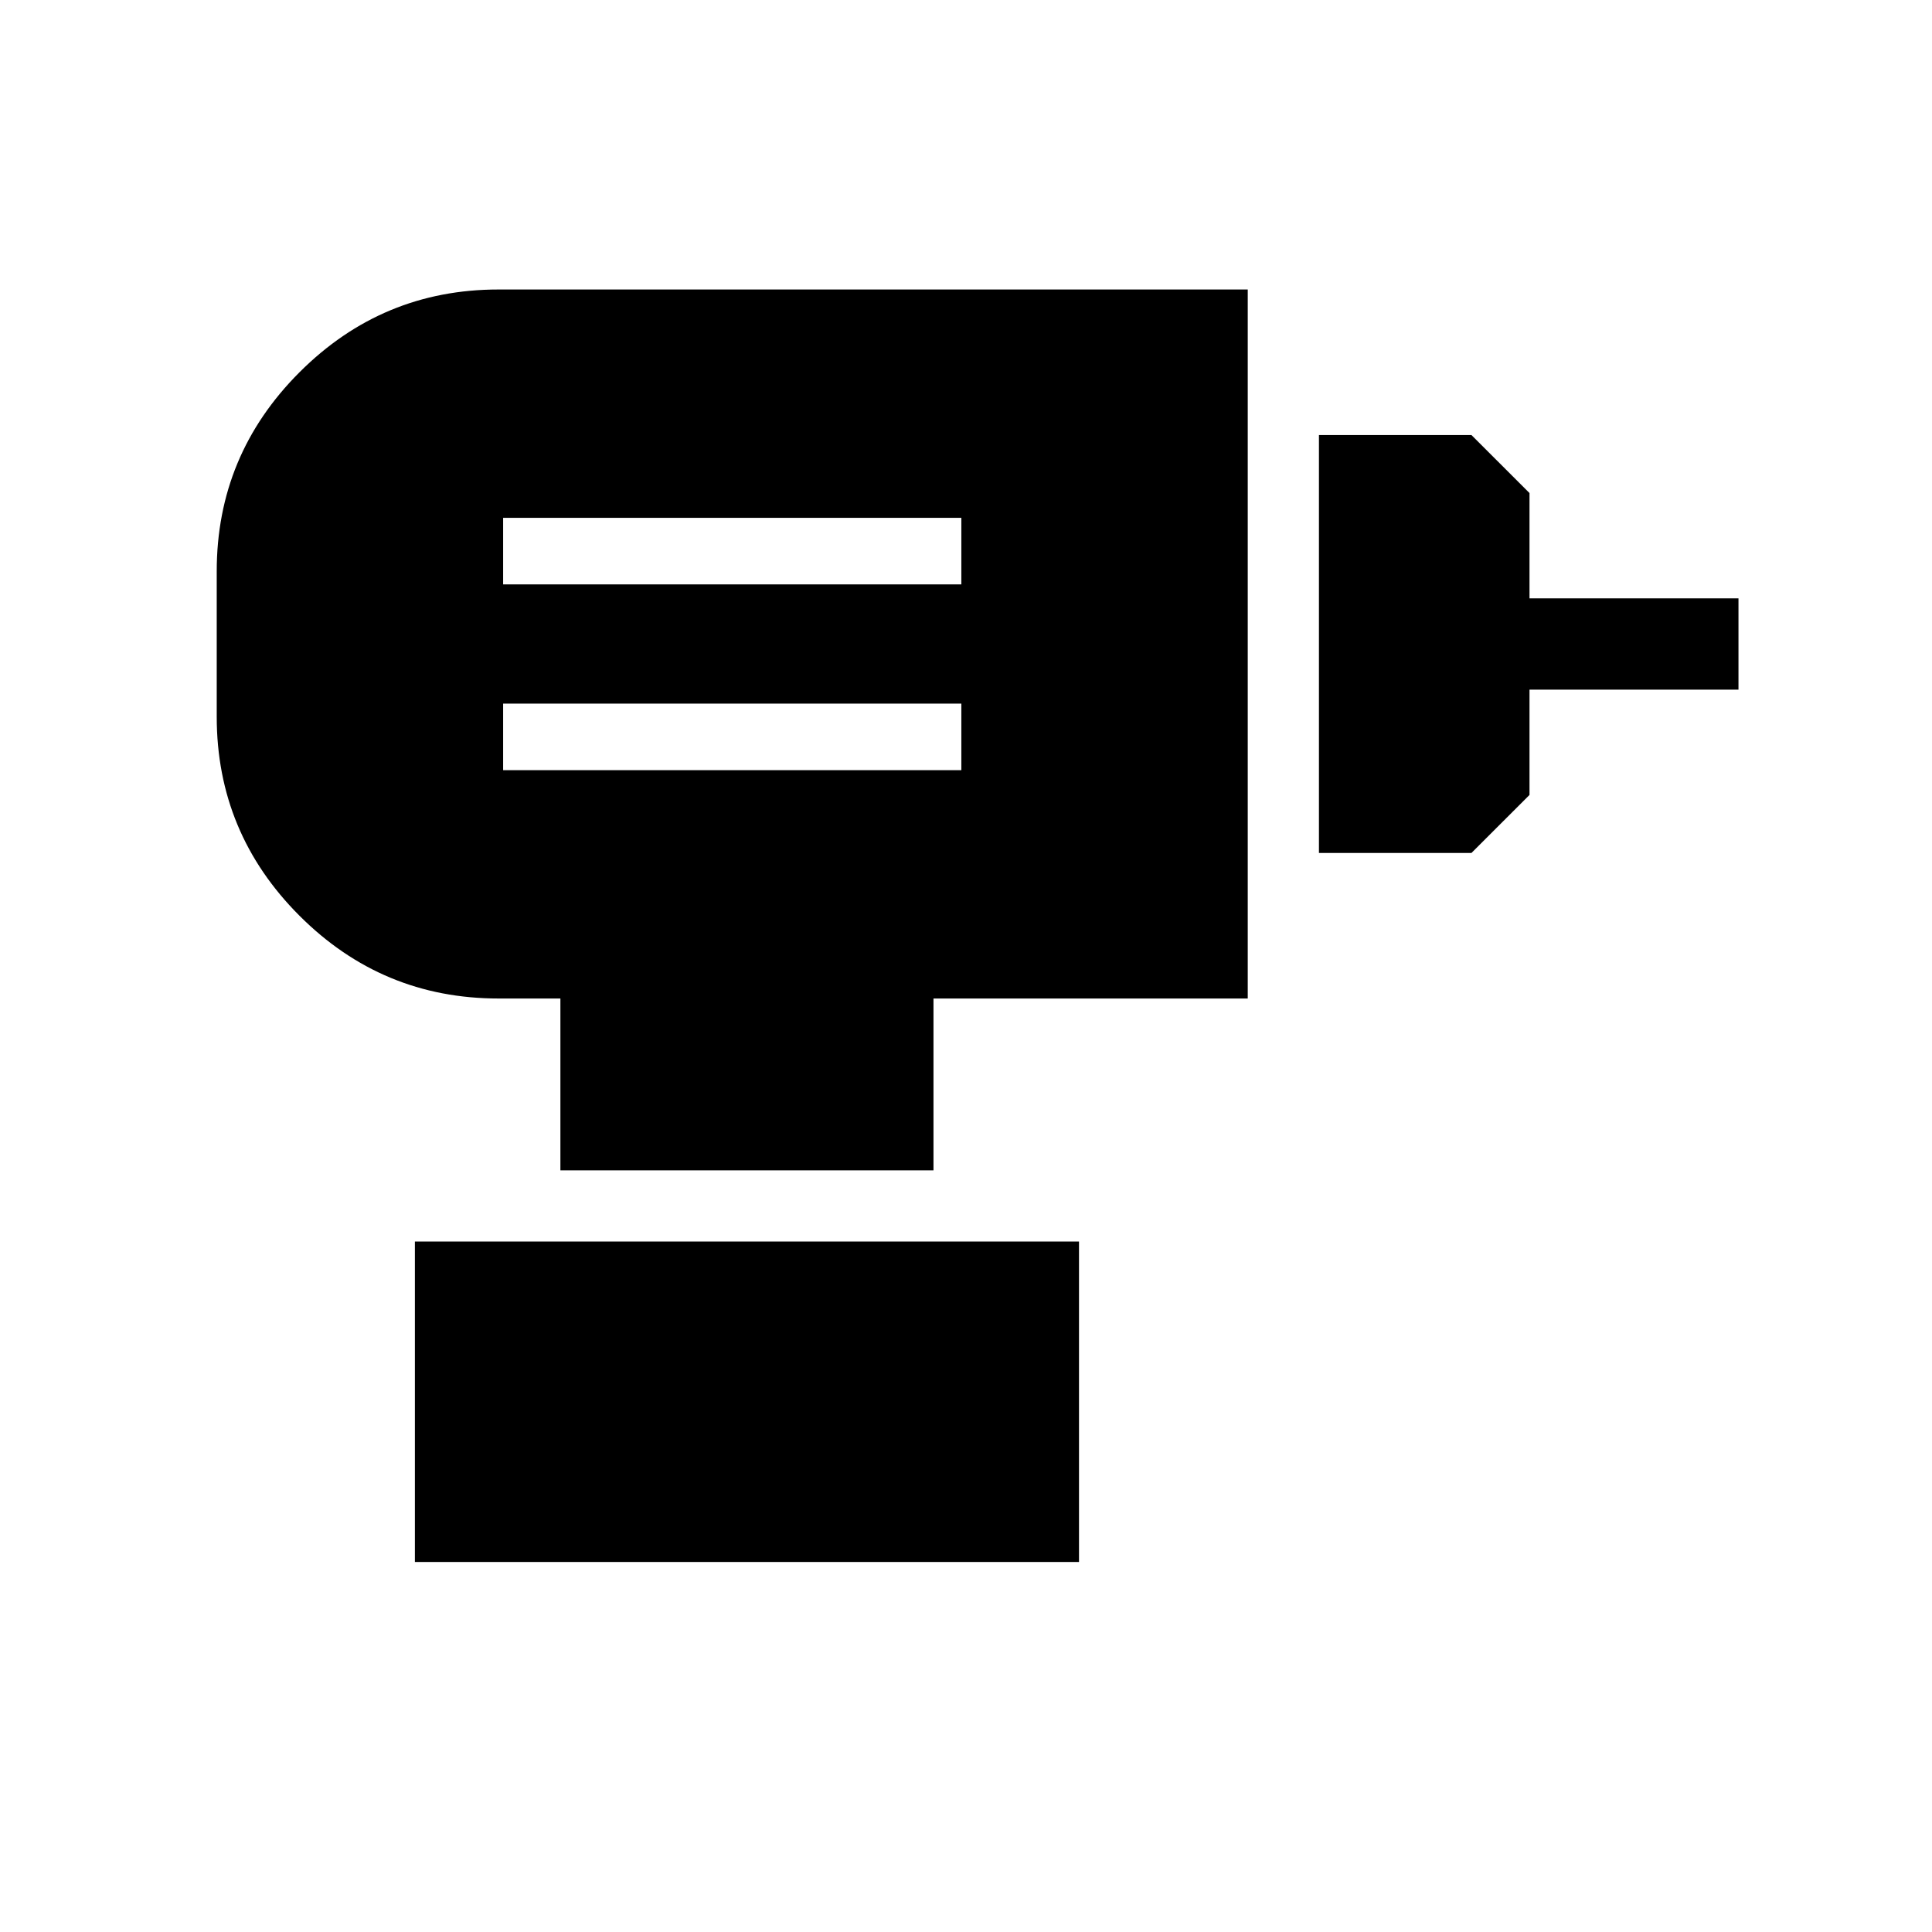 <svg xmlns="http://www.w3.org/2000/svg" height="48" viewBox="0 -960 960 960" width="48"><path d="M250-577.31h227.69v-33.07H250v33.07Zm0-92.31h227.69v-33.07H250v33.07Zm405.38 133.46v-207.68h75.77L760-715v52.31h103.84v45.38H760V-565l-28.85 28.84h-75.77Zm-376.92 157.7v-85.39h-30.77q-57.75 0-98.87-41.12-41.13-41.13-41.13-98.88v-72.3q0-57.75 41.13-98.88 41.12-41.12 98.87-41.12H620v352.3H463.84v85.39H278.46Zm-72.3 194.61v-159.23h329.99v159.23H206.16Z"/></svg>